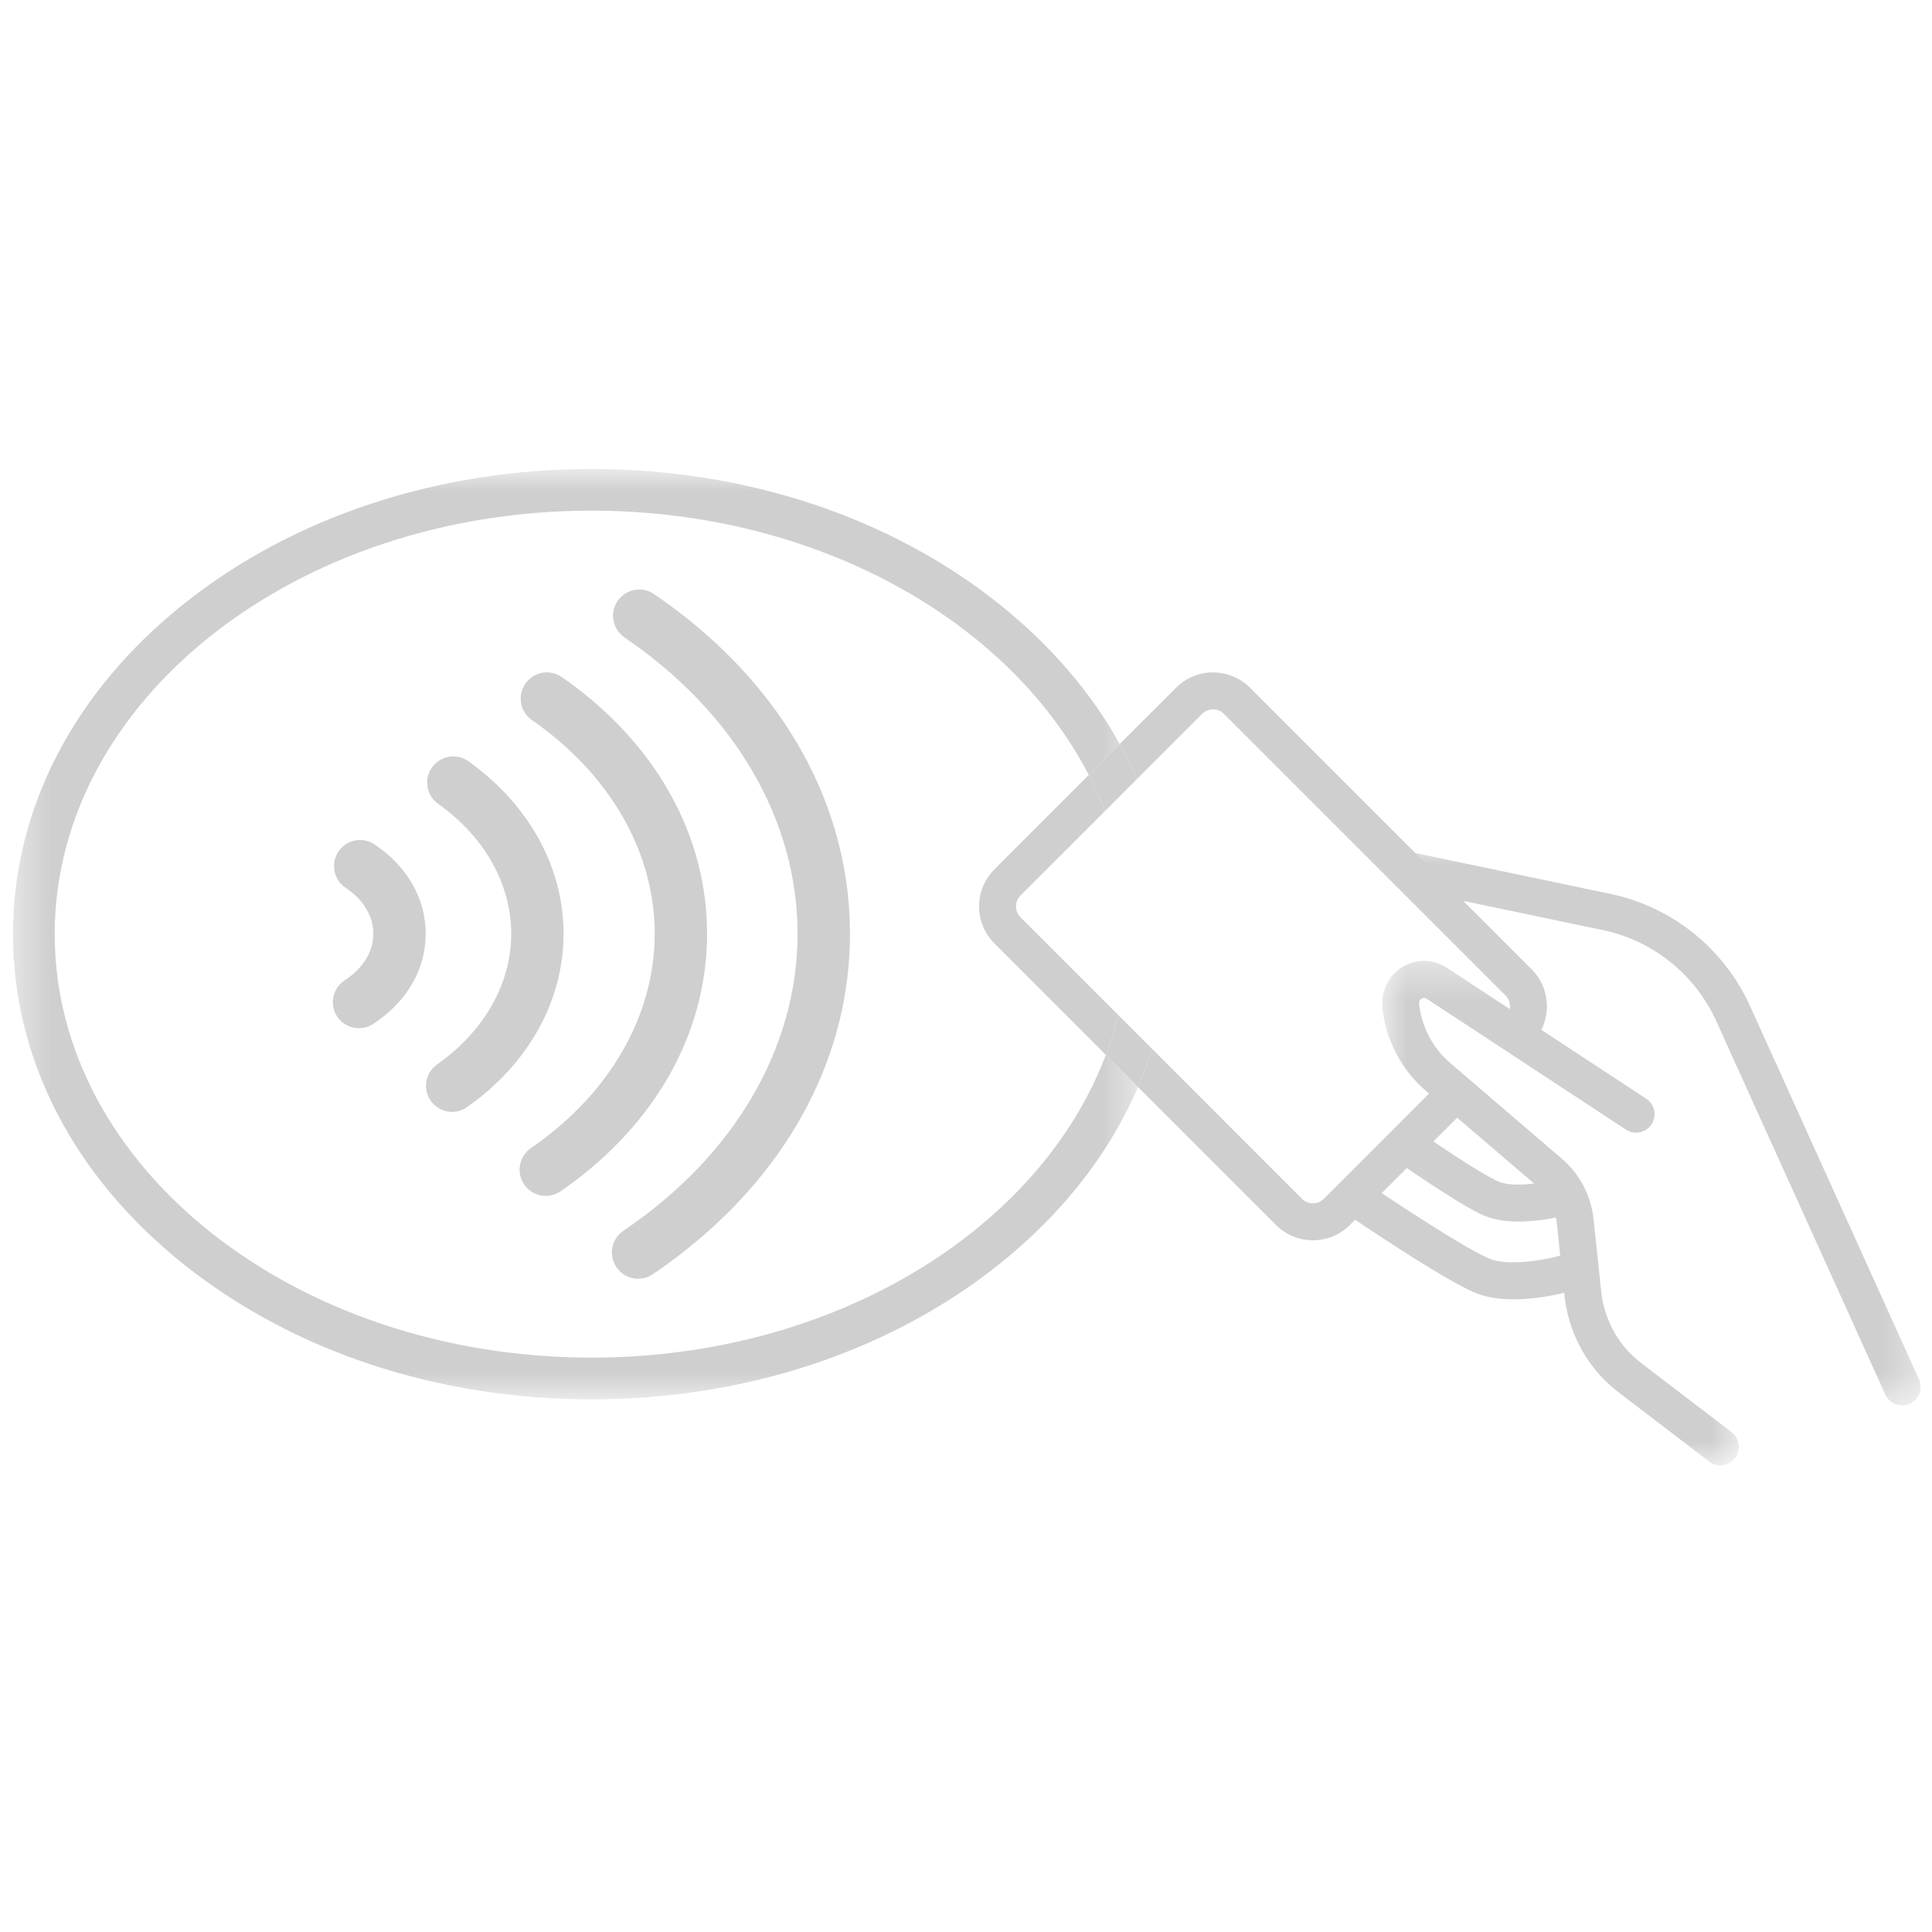 <svg width="57" height="57" viewBox="0 0 57 57" fill="none" xmlns="http://www.w3.org/2000/svg">
<g clip-path="url(#clip0_68_74)">
<path d="M20.861 27.548C20.861 24.866 19.578 22.356 17.249 20.478C17.035 20.306 16.81 20.138 16.58 19.978C16.282 19.772 15.887 19.795 15.619 20.035C15.442 20.195 15.349 20.423 15.364 20.661C15.379 20.898 15.498 21.11 15.693 21.244C17.996 22.841 19.316 25.137 19.316 27.548C19.316 29.97 17.986 32.273 15.668 33.87C15.469 34.005 15.347 34.221 15.331 34.46C15.316 34.697 15.408 34.924 15.585 35.083L15.588 35.087C15.734 35.215 15.916 35.282 16.1 35.282C16.254 35.282 16.41 35.236 16.544 35.142C16.786 34.976 17.023 34.8 17.249 34.618C19.578 32.741 20.861 30.23 20.861 27.548Z" fill="#CFCFCF"/>
<path d="M11.05 24.913C10.758 24.718 10.371 24.746 10.11 24.98C9.932 25.141 9.839 25.369 9.857 25.607C9.874 25.848 10 26.062 10.202 26.197C10.719 26.54 11.015 27.031 11.015 27.548C11.015 28.074 10.709 28.573 10.176 28.918C9.97 29.049 9.842 29.264 9.822 29.507C9.802 29.747 9.895 29.977 10.075 30.139C10.22 30.268 10.403 30.335 10.589 30.335C10.734 30.335 10.88 30.294 11.008 30.211C11.994 29.572 12.56 28.602 12.56 27.548C12.56 26.512 12.01 25.551 11.05 24.913Z" fill="#CFCFCF"/>
<path d="M13.819 22.459C13.523 22.25 13.128 22.272 12.858 22.515C12.683 22.672 12.59 22.896 12.604 23.13C12.617 23.366 12.734 23.578 12.927 23.715C14.296 24.687 15.082 26.084 15.082 27.548C15.082 29.023 14.285 30.428 12.896 31.403C12.704 31.538 12.584 31.752 12.57 31.987C12.555 32.223 12.648 32.449 12.824 32.605C12.97 32.737 13.154 32.804 13.339 32.804C13.493 32.804 13.647 32.757 13.781 32.662C15.589 31.392 16.627 29.527 16.627 27.548C16.627 25.585 15.603 23.73 13.819 22.459Z" fill="#CFCFCF"/>
<path d="M20.259 18.236C19.952 17.992 19.628 17.753 19.294 17.526C19 17.326 18.609 17.354 18.343 17.592C18.165 17.751 18.072 17.98 18.088 18.219C18.105 18.459 18.229 18.675 18.429 18.811C21.672 21.011 23.531 24.196 23.531 27.548C23.531 30.913 21.661 34.106 18.396 36.308C18.196 36.444 18.071 36.659 18.054 36.9C18.038 37.139 18.131 37.367 18.309 37.528C18.456 37.66 18.641 37.726 18.826 37.726C18.976 37.726 19.126 37.683 19.257 37.596C19.603 37.361 19.941 37.114 20.259 36.859C23.366 34.384 25.077 31.077 25.077 27.548C25.077 24.018 23.366 20.711 20.259 18.236Z" fill="#CFCFCF"/>
<path d="M45.327 36.011C44.845 36.063 44.245 36.063 43.773 35.859C43.001 35.523 41.141 34.21 40.931 34.061L41.563 33.172C42.105 33.557 43.641 34.613 44.206 34.858C44.635 35.044 45.516 34.903 45.876 34.806L46.16 35.859C46.089 35.879 45.754 35.965 45.327 36.011Z" fill="#CFCFCF"/>
<path d="M45.38 38.284C44.808 38.359 44.1 38.375 43.539 38.148C42.595 37.765 39.928 35.954 39.627 35.749L40.242 34.848C41.033 35.388 43.241 36.85 43.95 37.138C44.487 37.356 45.538 37.189 46.075 37.032L46.382 38.079C46.296 38.104 45.893 38.218 45.38 38.284Z" fill="#CFCFCF"/>
<mask id="mask0_68_74" style="mask-type:luminance" maskUnits="userSpaceOnUse" x="0" y="13" width="34" height="29">
<path d="M0.383 13.824H33.599V41.293H0.383V13.824Z" fill="white"/>
</mask>
<g mask="url(#mask0_68_74)">
<path d="M17.449 40.054C8.717 40.054 1.614 34.449 1.614 27.56C1.614 20.671 8.717 15.066 17.449 15.066C24.075 15.066 29.765 18.297 32.121 22.865L33.036 21.951C32.188 20.424 30.985 19.022 29.463 17.809C26.247 15.247 21.981 13.836 17.449 13.836C12.916 13.836 8.648 15.247 5.433 17.809C2.176 20.405 0.383 23.867 0.383 27.56C0.383 31.253 2.176 34.716 5.433 37.311C8.648 39.873 12.916 41.285 17.449 41.285C21.981 41.285 26.247 39.873 29.463 37.311C31.344 35.813 32.735 34.025 33.575 32.071L32.625 31.122C30.678 36.281 24.612 40.054 17.449 40.054Z" fill="#CFCFCF"/>
</g>
<path d="M37.644 36.14C37.945 36.441 38.341 36.592 38.736 36.592C39.13 36.592 39.526 36.441 39.826 36.14L43.678 32.288L42.865 31.559L39.055 35.37C38.879 35.546 38.592 35.546 38.415 35.37L33.995 30.948C33.875 31.328 33.734 31.703 33.575 32.071L37.644 36.14Z" fill="#CFCFCF"/>
<path d="M29.337 27.832L32.625 31.122C32.771 30.737 32.894 30.345 32.992 29.945L30.108 27.061C30.023 26.976 29.975 26.863 29.975 26.742C29.975 26.619 30.023 26.507 30.108 26.421L32.6 23.93C32.46 23.567 32.301 23.213 32.121 22.865L29.337 25.65C28.735 26.252 28.735 27.23 29.337 27.832Z" fill="#CFCFCF"/>
<path d="M45.188 28.597L36.88 20.29C36.278 19.688 35.299 19.688 34.698 20.29L33.036 21.951C33.225 22.288 33.394 22.632 33.547 22.982L35.468 21.061C35.555 20.976 35.667 20.927 35.789 20.927C35.91 20.927 36.022 20.976 36.109 21.061L44.416 29.369C44.592 29.544 44.592 29.831 44.416 30.008L43.886 30.537L44.804 31.162L45.188 30.779C45.788 30.178 45.788 29.199 45.188 28.597Z" fill="#CFCFCF"/>
<path d="M32.121 22.865C32.301 23.213 32.461 23.567 32.6 23.93L33.547 22.982C33.394 22.632 33.225 22.288 33.036 21.951L32.121 22.865Z" fill="#CFCFCF"/>
<path d="M32.625 31.122L33.575 32.071C33.734 31.703 33.875 31.328 33.995 30.948L32.992 29.945C32.894 30.345 32.771 30.737 32.625 31.122Z" fill="#CFCFCF"/>
<mask id="mask1_68_74" style="mask-type:luminance" maskUnits="userSpaceOnUse" x="40" y="24" width="17" height="18">
<path d="M40.355 24.873H56.666V41.481H40.355V24.873Z" fill="white"/>
</mask>
<g mask="url(#mask1_68_74)">
<path d="M56.345 41.415C56.07 41.54 55.748 41.419 55.623 41.144L50.635 30.125C50.003 28.731 48.731 27.723 47.23 27.429L41.371 26.202L40.375 24.878L47.447 26.359C49.288 26.722 50.852 27.962 51.629 29.675L56.616 40.694C56.741 40.969 56.619 41.292 56.345 41.415Z" fill="#CFCFCF"/>
</g>
<mask id="mask2_68_74" style="mask-type:luminance" maskUnits="userSpaceOnUse" x="40" y="28" width="12" height="16">
<path d="M40.73 28.345H51.333V43.231H40.73V28.345Z" fill="white"/>
</mask>
<g mask="url(#mask2_68_74)">
<path d="M51.188 43.016C51.006 43.256 50.663 43.302 50.424 43.119L47.792 41.107C47.489 40.877 47.23 40.625 47.025 40.361C46.539 39.74 46.239 38.998 46.156 38.215L45.93 36.081C45.886 35.664 45.686 35.284 45.368 35.01L42.077 32.192C41.354 31.572 40.899 30.715 40.789 29.771C40.732 29.273 40.957 28.772 41.39 28.52C41.798 28.282 42.295 28.294 42.691 28.555L48.569 32.416C48.82 32.582 48.89 32.92 48.725 33.172C48.56 33.423 48.222 33.493 47.971 33.328L42.093 29.466C42.029 29.424 41.974 29.442 41.938 29.464C41.901 29.485 41.86 29.527 41.867 29.603C41.937 30.289 42.263 30.914 42.788 31.363L46.077 34.183C46.607 34.638 46.941 35.271 47.015 35.966L47.24 38.1C47.302 38.68 47.524 39.23 47.884 39.69C48.033 39.88 48.224 40.066 48.454 40.241L51.086 42.252C51.325 42.434 51.371 42.777 51.188 43.016Z" fill="#CFCFCF"/>
</g>
</g>
<defs>
<clipPath id="clip0_68_74">
<rect width="56.299" height="56.299" fill="white" transform="translate(0.383 0.383)"/>
</clipPath>
</defs>
</svg>
